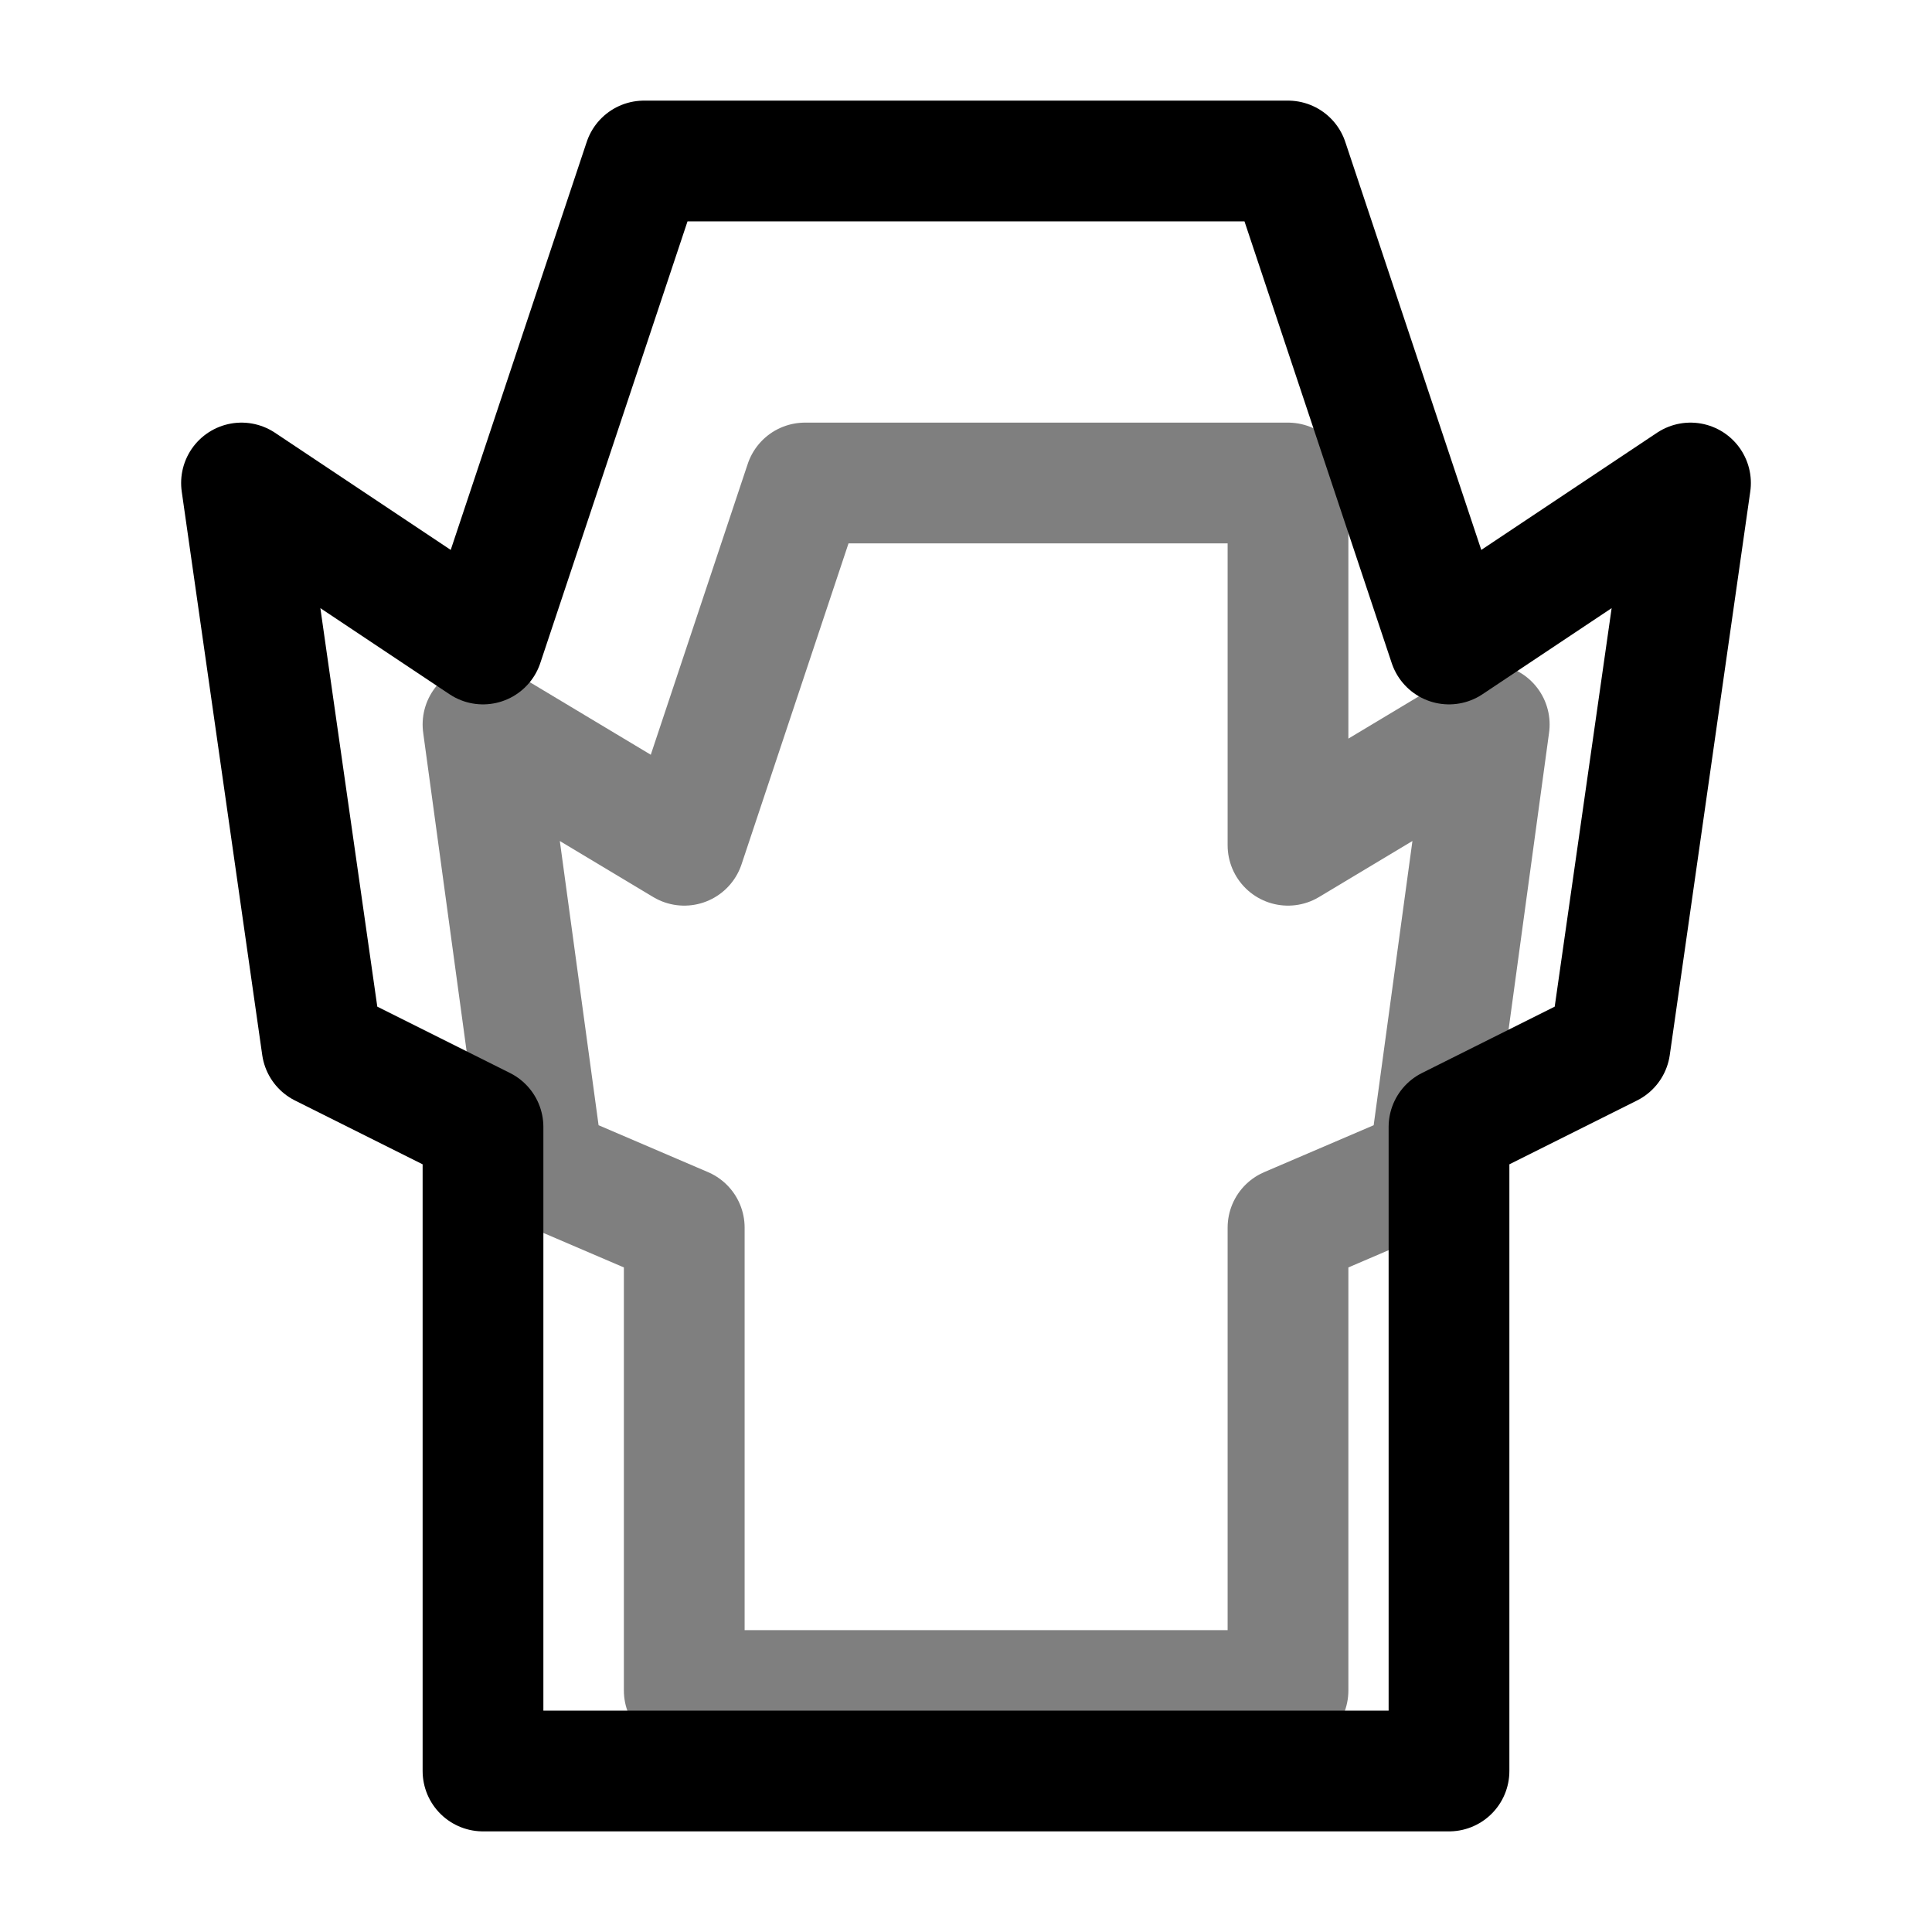 <?xml version="1.0" encoding="UTF-8"?>
<svg width="24" height="24" viewBox="0 0 24 24" fill="none" xmlns="http://www.w3.org/2000/svg">
  <title>Multiple T-Shirts</title>
  <!-- Background shirt -->
  <path d="M14 4H8L6.5 8.5L4 7L4.75 12.5L6.5 13.25V19H14V13.25L15.75 12.5L16.5 7L14 8.5L14 4Z" 
    stroke="currentColor" 
    stroke-width="1.5" 
    stroke-linecap="round" 
    stroke-linejoin="round"
    fill="none"
    opacity="0.5"
    transform="translate(2, 2)"
  />
  <!-- Foreground shirt -->
  <path d="M16 2H8L6 8L3 6L4 13L6 14V22H18V14L20 13L21 6L18 8L16 2Z" 
    stroke="currentColor" 
    stroke-width="1.5" 
    stroke-linecap="round" 
    stroke-linejoin="round"
    fill="none"
  />
</svg>
